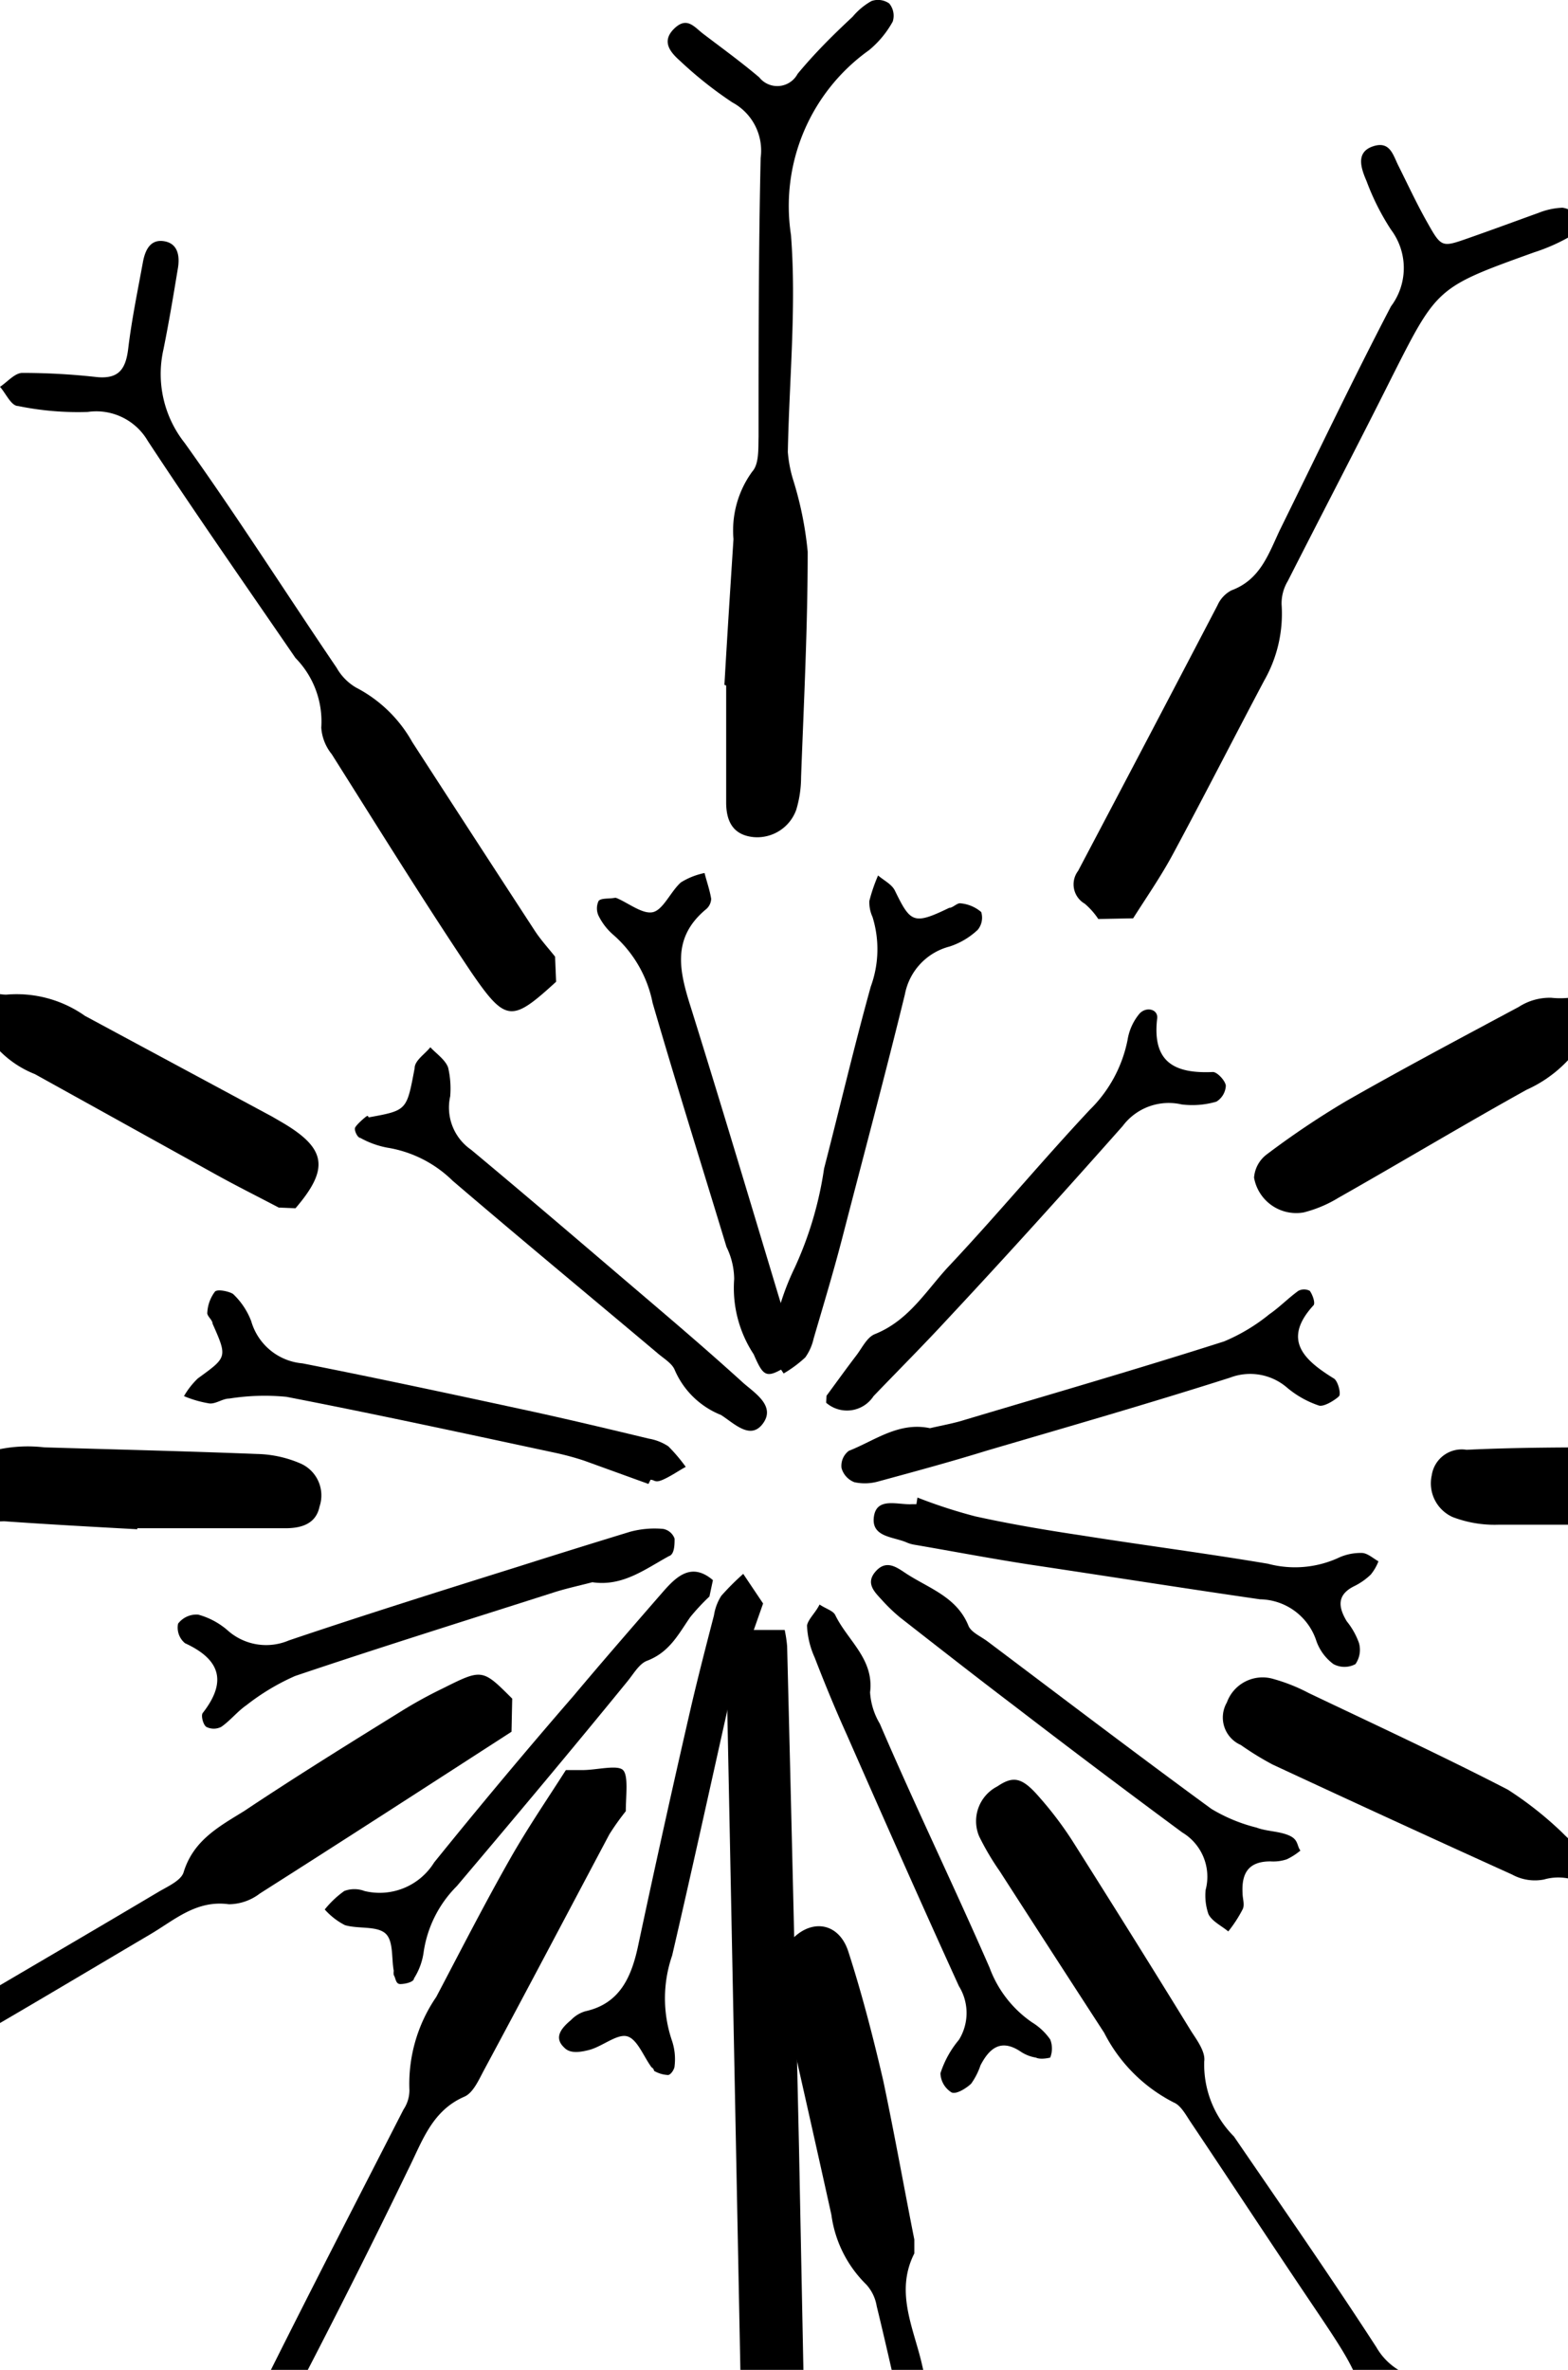 <svg xmlns="http://www.w3.org/2000/svg" viewBox="0 0 45 68" id="el_hy9wpNJaySR"><style>@-webkit-keyframes el_QEzcP4GQgC2_VT27BKflu_Animation{0%{-webkit-transform: translate(22.699px, 34.384px) translate(-22.699px, -34.384px) translate(0px, 20px);transform: translate(22.699px, 34.384px) translate(-22.699px, -34.384px) translate(0px, 20px);}100%{-webkit-transform: translate(22.699px, 34.384px) translate(-22.699px, -34.384px) translate(0px, 20px);transform: translate(22.699px, 34.384px) translate(-22.699px, -34.384px) translate(0px, 20px);}}@keyframes el_QEzcP4GQgC2_VT27BKflu_Animation{0%{-webkit-transform: translate(22.699px, 34.384px) translate(-22.699px, -34.384px) translate(0px, 20px);transform: translate(22.699px, 34.384px) translate(-22.699px, -34.384px) translate(0px, 20px);}100%{-webkit-transform: translate(22.699px, 34.384px) translate(-22.699px, -34.384px) translate(0px, 20px);transform: translate(22.699px, 34.384px) translate(-22.699px, -34.384px) translate(0px, 20px);}}@-webkit-keyframes el_74F50HOwWr1_mil08FxrW_Animation{33.33%{-webkit-transform: translate(24.908px, 32.365px) translate(-24.908px, -32.365px) translate(0px, 0px);transform: translate(24.908px, 32.365px) translate(-24.908px, -32.365px) translate(0px, 0px);}66.67%{-webkit-transform: translate(24.908px, 32.365px) translate(-24.908px, -32.365px) translate(2px, 15px);transform: translate(24.908px, 32.365px) translate(-24.908px, -32.365px) translate(2px, 15px);}0%{-webkit-transform: translate(24.908px, 32.365px) translate(-24.908px, -32.365px) translate(0px, 0px);transform: translate(24.908px, 32.365px) translate(-24.908px, -32.365px) translate(0px, 0px);}100%{-webkit-transform: translate(24.908px, 32.365px) translate(-24.908px, -32.365px) translate(2px, 15px);transform: translate(24.908px, 32.365px) translate(-24.908px, -32.365px) translate(2px, 15px);}}@keyframes el_74F50HOwWr1_mil08FxrW_Animation{33.33%{-webkit-transform: translate(24.908px, 32.365px) translate(-24.908px, -32.365px) translate(0px, 0px);transform: translate(24.908px, 32.365px) translate(-24.908px, -32.365px) translate(0px, 0px);}66.67%{-webkit-transform: translate(24.908px, 32.365px) translate(-24.908px, -32.365px) translate(2px, 15px);transform: translate(24.908px, 32.365px) translate(-24.908px, -32.365px) translate(2px, 15px);}0%{-webkit-transform: translate(24.908px, 32.365px) translate(-24.908px, -32.365px) translate(0px, 0px);transform: translate(24.908px, 32.365px) translate(-24.908px, -32.365px) translate(0px, 0px);}100%{-webkit-transform: translate(24.908px, 32.365px) translate(-24.908px, -32.365px) translate(2px, 15px);transform: translate(24.908px, 32.365px) translate(-24.908px, -32.365px) translate(2px, 15px);}}@-webkit-keyframes el_hs5ysiaZqYM_YcKvpxfj3_Animation{33.33%{-webkit-transform: translate(33.233px, 22.491px) translate(-33.233px, -22.491px) translate(0px, 0px);transform: translate(33.233px, 22.491px) translate(-33.233px, -22.491px) translate(0px, 0px);}66.67%{-webkit-transform: translate(33.233px, 22.491px) translate(-33.233px, -22.491px) translate(20px, 0px);transform: translate(33.233px, 22.491px) translate(-33.233px, -22.491px) translate(20px, 0px);}0%{-webkit-transform: translate(33.233px, 22.491px) translate(-33.233px, -22.491px) translate(0px, 0px);transform: translate(33.233px, 22.491px) translate(-33.233px, -22.491px) translate(0px, 0px);}100%{-webkit-transform: translate(33.233px, 22.491px) translate(-33.233px, -22.491px) translate(20px, 0px);transform: translate(33.233px, 22.491px) translate(-33.233px, -22.491px) translate(20px, 0px);}}@keyframes el_hs5ysiaZqYM_YcKvpxfj3_Animation{33.33%{-webkit-transform: translate(33.233px, 22.491px) translate(-33.233px, -22.491px) translate(0px, 0px);transform: translate(33.233px, 22.491px) translate(-33.233px, -22.491px) translate(0px, 0px);}66.67%{-webkit-transform: translate(33.233px, 22.491px) translate(-33.233px, -22.491px) translate(20px, 0px);transform: translate(33.233px, 22.491px) translate(-33.233px, -22.491px) translate(20px, 0px);}0%{-webkit-transform: translate(33.233px, 22.491px) translate(-33.233px, -22.491px) translate(0px, 0px);transform: translate(33.233px, 22.491px) translate(-33.233px, -22.491px) translate(0px, 0px);}100%{-webkit-transform: translate(33.233px, 22.491px) translate(-33.233px, -22.491px) translate(20px, 0px);transform: translate(33.233px, 22.491px) translate(-33.233px, -22.491px) translate(20px, 0px);}}@-webkit-keyframes el_-OLiEgwivw8_MOvilB5Ex_Animation{33.33%{-webkit-transform: translate(12.11px, 22.357px) translate(-12.11px, -22.357px) translate(0px, 0px);transform: translate(12.11px, 22.357px) translate(-12.11px, -22.357px) translate(0px, 0px);}66.67%{-webkit-transform: translate(12.11px, 22.357px) translate(-12.11px, -22.357px) translate(-15px, 0px);transform: translate(12.11px, 22.357px) translate(-12.11px, -22.357px) translate(-15px, 0px);}0%{-webkit-transform: translate(12.11px, 22.357px) translate(-12.11px, -22.357px) translate(0px, 0px);transform: translate(12.11px, 22.357px) translate(-12.11px, -22.357px) translate(0px, 0px);}100%{-webkit-transform: translate(12.11px, 22.357px) translate(-12.11px, -22.357px) translate(-15px, 0px);transform: translate(12.11px, 22.357px) translate(-12.11px, -22.357px) translate(-15px, 0px);}}@keyframes el_-OLiEgwivw8_MOvilB5Ex_Animation{33.33%{-webkit-transform: translate(12.11px, 22.357px) translate(-12.11px, -22.357px) translate(0px, 0px);transform: translate(12.11px, 22.357px) translate(-12.11px, -22.357px) translate(0px, 0px);}66.67%{-webkit-transform: translate(12.11px, 22.357px) translate(-12.11px, -22.357px) translate(-15px, 0px);transform: translate(12.11px, 22.357px) translate(-12.11px, -22.357px) translate(-15px, 0px);}0%{-webkit-transform: translate(12.11px, 22.357px) translate(-12.11px, -22.357px) translate(0px, 0px);transform: translate(12.11px, 22.357px) translate(-12.11px, -22.357px) translate(0px, 0px);}100%{-webkit-transform: translate(12.11px, 22.357px) translate(-12.11px, -22.357px) translate(-15px, 0px);transform: translate(12.11px, 22.357px) translate(-12.11px, -22.357px) translate(-15px, 0px);}}@-webkit-keyframes el_Bude6HfvKdV_NKNgAu8Hd_Animation{33.33%{-webkit-transform: translate(22.404px, 12.011px) translate(-22.404px, -12.011px) translate(0px, 0px);transform: translate(22.404px, 12.011px) translate(-22.404px, -12.011px) translate(0px, 0px);}66.67%{-webkit-transform: translate(22.404px, 12.011px) translate(-22.404px, -12.011px) translate(0px, -20px);transform: translate(22.404px, 12.011px) translate(-22.404px, -12.011px) translate(0px, -20px);}0%{-webkit-transform: translate(22.404px, 12.011px) translate(-22.404px, -12.011px) translate(0px, 0px);transform: translate(22.404px, 12.011px) translate(-22.404px, -12.011px) translate(0px, 0px);}100%{-webkit-transform: translate(22.404px, 12.011px) translate(-22.404px, -12.011px) translate(0px, -20px);transform: translate(22.404px, 12.011px) translate(-22.404px, -12.011px) translate(0px, -20px);}}@keyframes el_Bude6HfvKdV_NKNgAu8Hd_Animation{33.33%{-webkit-transform: translate(22.404px, 12.011px) translate(-22.404px, -12.011px) translate(0px, 0px);transform: translate(22.404px, 12.011px) translate(-22.404px, -12.011px) translate(0px, 0px);}66.67%{-webkit-transform: translate(22.404px, 12.011px) translate(-22.404px, -12.011px) translate(0px, -20px);transform: translate(22.404px, 12.011px) translate(-22.404px, -12.011px) translate(0px, -20px);}0%{-webkit-transform: translate(22.404px, 12.011px) translate(-22.404px, -12.011px) translate(0px, 0px);transform: translate(22.404px, 12.011px) translate(-22.404px, -12.011px) translate(0px, 0px);}100%{-webkit-transform: translate(22.404px, 12.011px) translate(-22.404px, -12.011px) translate(0px, -20px);transform: translate(22.404px, 12.011px) translate(-22.404px, -12.011px) translate(0px, -20px);}}@-webkit-keyframes el_txtrasCHHFb_xQ5g1QHUT_Animation{33.33%{-webkit-transform: translate(28.966px, 32.069px) translate(-28.966px, -32.069px) translate(0px, 0px);transform: translate(28.966px, 32.069px) translate(-28.966px, -32.069px) translate(0px, 0px);}66.67%{-webkit-transform: translate(28.966px, 32.069px) translate(-28.966px, -32.069px) translate(7px, 10px);transform: translate(28.966px, 32.069px) translate(-28.966px, -32.069px) translate(7px, 10px);}0%{-webkit-transform: translate(28.966px, 32.069px) translate(-28.966px, -32.069px) translate(0px, 0px);transform: translate(28.966px, 32.069px) translate(-28.966px, -32.069px) translate(0px, 0px);}100%{-webkit-transform: translate(28.966px, 32.069px) translate(-28.966px, -32.069px) translate(7px, 10px);transform: translate(28.966px, 32.069px) translate(-28.966px, -32.069px) translate(7px, 10px);}}@keyframes el_txtrasCHHFb_xQ5g1QHUT_Animation{33.33%{-webkit-transform: translate(28.966px, 32.069px) translate(-28.966px, -32.069px) translate(0px, 0px);transform: translate(28.966px, 32.069px) translate(-28.966px, -32.069px) translate(0px, 0px);}66.67%{-webkit-transform: translate(28.966px, 32.069px) translate(-28.966px, -32.069px) translate(7px, 10px);transform: translate(28.966px, 32.069px) translate(-28.966px, -32.069px) translate(7px, 10px);}0%{-webkit-transform: translate(28.966px, 32.069px) translate(-28.966px, -32.069px) translate(0px, 0px);transform: translate(28.966px, 32.069px) translate(-28.966px, -32.069px) translate(0px, 0px);}100%{-webkit-transform: translate(28.966px, 32.069px) translate(-28.966px, -32.069px) translate(7px, 10px);transform: translate(28.966px, 32.069px) translate(-28.966px, -32.069px) translate(7px, 10px);}}@-webkit-keyframes el_w3tVFVXIrYj_eOahpIXj7_Animation{33.33%{-webkit-transform: translate(16.583px, 31.869px) translate(-16.583px, -31.869px) translate(0px, 0px);transform: translate(16.583px, 31.869px) translate(-16.583px, -31.869px) translate(0px, 0px);}66.67%{-webkit-transform: translate(16.583px, 31.869px) translate(-16.583px, -31.869px) translate(-6px, 10px);transform: translate(16.583px, 31.869px) translate(-16.583px, -31.869px) translate(-6px, 10px);}0%{-webkit-transform: translate(16.583px, 31.869px) translate(-16.583px, -31.869px) translate(0px, 0px);transform: translate(16.583px, 31.869px) translate(-16.583px, -31.869px) translate(0px, 0px);}100%{-webkit-transform: translate(16.583px, 31.869px) translate(-16.583px, -31.869px) translate(-6px, 10px);transform: translate(16.583px, 31.869px) translate(-16.583px, -31.869px) translate(-6px, 10px);}}@keyframes el_w3tVFVXIrYj_eOahpIXj7_Animation{33.33%{-webkit-transform: translate(16.583px, 31.869px) translate(-16.583px, -31.869px) translate(0px, 0px);transform: translate(16.583px, 31.869px) translate(-16.583px, -31.869px) translate(0px, 0px);}66.67%{-webkit-transform: translate(16.583px, 31.869px) translate(-16.583px, -31.869px) translate(-6px, 10px);transform: translate(16.583px, 31.869px) translate(-16.583px, -31.869px) translate(-6px, 10px);}0%{-webkit-transform: translate(16.583px, 31.869px) translate(-16.583px, -31.869px) translate(0px, 0px);transform: translate(16.583px, 31.869px) translate(-16.583px, -31.869px) translate(0px, 0px);}100%{-webkit-transform: translate(16.583px, 31.869px) translate(-16.583px, -31.869px) translate(-6px, 10px);transform: translate(16.583px, 31.869px) translate(-16.583px, -31.869px) translate(-6px, 10px);}}@-webkit-keyframes el_XsDsF0IW4zi_4RIVLgDOu_Animation{33.33%{-webkit-transform: translate(31.744px, 28.085px) translate(-31.744px, -28.085px) translate(0px, 0px);transform: translate(31.744px, 28.085px) translate(-31.744px, -28.085px) translate(0px, 0px);}66.67%{-webkit-transform: translate(31.744px, 28.085px) translate(-31.744px, -28.085px) translate(15px, 7px);transform: translate(31.744px, 28.085px) translate(-31.744px, -28.085px) translate(15px, 7px);}0%{-webkit-transform: translate(31.744px, 28.085px) translate(-31.744px, -28.085px) translate(0px, 0px);transform: translate(31.744px, 28.085px) translate(-31.744px, -28.085px) translate(0px, 0px);}100%{-webkit-transform: translate(31.744px, 28.085px) translate(-31.744px, -28.085px) translate(15px, 7px);transform: translate(31.744px, 28.085px) translate(-31.744px, -28.085px) translate(15px, 7px);}}@keyframes el_XsDsF0IW4zi_4RIVLgDOu_Animation{33.33%{-webkit-transform: translate(31.744px, 28.085px) translate(-31.744px, -28.085px) translate(0px, 0px);transform: translate(31.744px, 28.085px) translate(-31.744px, -28.085px) translate(0px, 0px);}66.67%{-webkit-transform: translate(31.744px, 28.085px) translate(-31.744px, -28.085px) translate(15px, 7px);transform: translate(31.744px, 28.085px) translate(-31.744px, -28.085px) translate(15px, 7px);}0%{-webkit-transform: translate(31.744px, 28.085px) translate(-31.744px, -28.085px) translate(0px, 0px);transform: translate(31.744px, 28.085px) translate(-31.744px, -28.085px) translate(0px, 0px);}100%{-webkit-transform: translate(31.744px, 28.085px) translate(-31.744px, -28.085px) translate(15px, 7px);transform: translate(31.744px, 28.085px) translate(-31.744px, -28.085px) translate(15px, 7px);}}@-webkit-keyframes el_wcVnJc-PUnL_EZ10P3MYz_Animation{33.33%{-webkit-transform: translate(13.932px, 29.071px) translate(-13.932px, -29.071px) translate(0px, 0px);transform: translate(13.932px, 29.071px) translate(-13.932px, -29.071px) translate(0px, 0px);}66.67%{-webkit-transform: translate(13.932px, 29.071px) translate(-13.932px, -29.071px) translate(-10px, 7px);transform: translate(13.932px, 29.071px) translate(-13.932px, -29.071px) translate(-10px, 7px);}0%{-webkit-transform: translate(13.932px, 29.071px) translate(-13.932px, -29.071px) translate(0px, 0px);transform: translate(13.932px, 29.071px) translate(-13.932px, -29.071px) translate(0px, 0px);}100%{-webkit-transform: translate(13.932px, 29.071px) translate(-13.932px, -29.071px) translate(-10px, 7px);transform: translate(13.932px, 29.071px) translate(-13.932px, -29.071px) translate(-10px, 7px);}}@keyframes el_wcVnJc-PUnL_EZ10P3MYz_Animation{33.33%{-webkit-transform: translate(13.932px, 29.071px) translate(-13.932px, -29.071px) translate(0px, 0px);transform: translate(13.932px, 29.071px) translate(-13.932px, -29.071px) translate(0px, 0px);}66.67%{-webkit-transform: translate(13.932px, 29.071px) translate(-13.932px, -29.071px) translate(-10px, 7px);transform: translate(13.932px, 29.071px) translate(-13.932px, -29.071px) translate(-10px, 7px);}0%{-webkit-transform: translate(13.932px, 29.071px) translate(-13.932px, -29.071px) translate(0px, 0px);transform: translate(13.932px, 29.071px) translate(-13.932px, -29.071px) translate(0px, 0px);}100%{-webkit-transform: translate(13.932px, 29.071px) translate(-13.932px, -29.071px) translate(-10px, 7px);transform: translate(13.932px, 29.071px) translate(-13.932px, -29.071px) translate(-10px, 7px);}}@-webkit-keyframes el_8QgACLvGzBx_v90GaA0CJ_Animation{33.33%{-webkit-transform: translate(32.308px, 16.409px) translate(-32.308px, -16.409px) translate(0px, 0px);transform: translate(32.308px, 16.409px) translate(-32.308px, -16.409px) translate(0px, 0px);}66.67%{-webkit-transform: translate(32.308px, 16.409px) translate(-32.308px, -16.409px) translate(15px, -9px);transform: translate(32.308px, 16.409px) translate(-32.308px, -16.409px) translate(15px, -9px);}0%{-webkit-transform: translate(32.308px, 16.409px) translate(-32.308px, -16.409px) translate(0px, 0px);transform: translate(32.308px, 16.409px) translate(-32.308px, -16.409px) translate(0px, 0px);}100%{-webkit-transform: translate(32.308px, 16.409px) translate(-32.308px, -16.409px) translate(15px, -9px);transform: translate(32.308px, 16.409px) translate(-32.308px, -16.409px) translate(15px, -9px);}}@keyframes el_8QgACLvGzBx_v90GaA0CJ_Animation{33.33%{-webkit-transform: translate(32.308px, 16.409px) translate(-32.308px, -16.409px) translate(0px, 0px);transform: translate(32.308px, 16.409px) translate(-32.308px, -16.409px) translate(0px, 0px);}66.67%{-webkit-transform: translate(32.308px, 16.409px) translate(-32.308px, -16.409px) translate(15px, -9px);transform: translate(32.308px, 16.409px) translate(-32.308px, -16.409px) translate(15px, -9px);}0%{-webkit-transform: translate(32.308px, 16.409px) translate(-32.308px, -16.409px) translate(0px, 0px);transform: translate(32.308px, 16.409px) translate(-32.308px, -16.409px) translate(0px, 0px);}100%{-webkit-transform: translate(32.308px, 16.409px) translate(-32.308px, -16.409px) translate(15px, -9px);transform: translate(32.308px, 16.409px) translate(-32.308px, -16.409px) translate(15px, -9px);}}@-webkit-keyframes el_0w2mjVOjKS5_VnTg0C0Lg_Animation{33.33%{-webkit-transform: translate(13.139px, 16.23px) translate(-13.139px, -16.23px) translate(0px, 0px);transform: translate(13.139px, 16.23px) translate(-13.139px, -16.23px) translate(0px, 0px);}66.67%{-webkit-transform: translate(13.139px, 16.23px) translate(-13.139px, -16.23px) translate(-15px, -9px);transform: translate(13.139px, 16.23px) translate(-13.139px, -16.23px) translate(-15px, -9px);}0%{-webkit-transform: translate(13.139px, 16.23px) translate(-13.139px, -16.23px) translate(0px, 0px);transform: translate(13.139px, 16.23px) translate(-13.139px, -16.23px) translate(0px, 0px);}100%{-webkit-transform: translate(13.139px, 16.23px) translate(-13.139px, -16.23px) translate(-15px, -9px);transform: translate(13.139px, 16.23px) translate(-13.139px, -16.23px) translate(-15px, -9px);}}@keyframes el_0w2mjVOjKS5_VnTg0C0Lg_Animation{33.33%{-webkit-transform: translate(13.139px, 16.23px) translate(-13.139px, -16.23px) translate(0px, 0px);transform: translate(13.139px, 16.23px) translate(-13.139px, -16.23px) translate(0px, 0px);}66.67%{-webkit-transform: translate(13.139px, 16.23px) translate(-13.139px, -16.23px) translate(-15px, -9px);transform: translate(13.139px, 16.23px) translate(-13.139px, -16.23px) translate(-15px, -9px);}0%{-webkit-transform: translate(13.139px, 16.23px) translate(-13.139px, -16.23px) translate(0px, 0px);transform: translate(13.139px, 16.23px) translate(-13.139px, -16.23px) translate(0px, 0px);}100%{-webkit-transform: translate(13.139px, 16.23px) translate(-13.139px, -16.23px) translate(-15px, -9px);transform: translate(13.139px, 16.23px) translate(-13.139px, -16.23px) translate(-15px, -9px);}}@-webkit-keyframes el_m51fFEpG3t-_nNvexoW5f_Animation{33.33%{-webkit-transform: translate(15.98px, 12.964px) translate(-15.98px, -12.964px) translate(0px, 0px);transform: translate(15.98px, 12.964px) translate(-15.98px, -12.964px) translate(0px, 0px);}66.67%{-webkit-transform: translate(15.98px, 12.964px) translate(-15.98px, -12.964px) translate(-8px, -15px);transform: translate(15.98px, 12.964px) translate(-15.98px, -12.964px) translate(-8px, -15px);}0%{-webkit-transform: translate(15.98px, 12.964px) translate(-15.98px, -12.964px) translate(0px, 0px);transform: translate(15.98px, 12.964px) translate(-15.98px, -12.964px) translate(0px, 0px);}100%{-webkit-transform: translate(15.98px, 12.964px) translate(-15.98px, -12.964px) translate(-8px, -15px);transform: translate(15.98px, 12.964px) translate(-15.98px, -12.964px) translate(-8px, -15px);}}@keyframes el_m51fFEpG3t-_nNvexoW5f_Animation{33.33%{-webkit-transform: translate(15.98px, 12.964px) translate(-15.98px, -12.964px) translate(0px, 0px);transform: translate(15.98px, 12.964px) translate(-15.98px, -12.964px) translate(0px, 0px);}66.67%{-webkit-transform: translate(15.98px, 12.964px) translate(-15.98px, -12.964px) translate(-8px, -15px);transform: translate(15.98px, 12.964px) translate(-15.98px, -12.964px) translate(-8px, -15px);}0%{-webkit-transform: translate(15.98px, 12.964px) translate(-15.98px, -12.964px) translate(0px, 0px);transform: translate(15.98px, 12.964px) translate(-15.98px, -12.964px) translate(0px, 0px);}100%{-webkit-transform: translate(15.98px, 12.964px) translate(-15.98px, -12.964px) translate(-8px, -15px);transform: translate(15.98px, 12.964px) translate(-15.98px, -12.964px) translate(-8px, -15px);}}@-webkit-keyframes el_A1QXharjFOF_AjoYXuWI1_Animation{33.33%{-webkit-transform: translate(28.054px, 13.266px) translate(-28.054px, -13.266px) translate(0px, 0px);transform: translate(28.054px, 13.266px) translate(-28.054px, -13.266px) translate(0px, 0px);}66.67%{-webkit-transform: translate(28.054px, 13.266px) translate(-28.054px, -13.266px) translate(10px, -18px);transform: translate(28.054px, 13.266px) translate(-28.054px, -13.266px) translate(10px, -18px);}0%{-webkit-transform: translate(28.054px, 13.266px) translate(-28.054px, -13.266px) translate(0px, 0px);transform: translate(28.054px, 13.266px) translate(-28.054px, -13.266px) translate(0px, 0px);}100%{-webkit-transform: translate(28.054px, 13.266px) translate(-28.054px, -13.266px) translate(10px, -18px);transform: translate(28.054px, 13.266px) translate(-28.054px, -13.266px) translate(10px, -18px);}}@keyframes el_A1QXharjFOF_AjoYXuWI1_Animation{33.33%{-webkit-transform: translate(28.054px, 13.266px) translate(-28.054px, -13.266px) translate(0px, 0px);transform: translate(28.054px, 13.266px) translate(-28.054px, -13.266px) translate(0px, 0px);}66.67%{-webkit-transform: translate(28.054px, 13.266px) translate(-28.054px, -13.266px) translate(10px, -18px);transform: translate(28.054px, 13.266px) translate(-28.054px, -13.266px) translate(10px, -18px);}0%{-webkit-transform: translate(28.054px, 13.266px) translate(-28.054px, -13.266px) translate(0px, 0px);transform: translate(28.054px, 13.266px) translate(-28.054px, -13.266px) translate(0px, 0px);}100%{-webkit-transform: translate(28.054px, 13.266px) translate(-28.054px, -13.266px) translate(10px, -18px);transform: translate(28.054px, 13.266px) translate(-28.054px, -13.266px) translate(10px, -18px);}}#el_hy9wpNJaySR *{-webkit-animation-duration: 3s;animation-duration: 3s;-webkit-animation-timing-function: cubic-bezier(0, 0, 1, 1);animation-timing-function: cubic-bezier(0, 0, 1, 1);}#el__5gfv2oGy5B{-webkit-transform: translate(-0.48px, -0.47px);transform: translate(-0.48px, -0.47px);}#el_9ialUlAoljb{-webkit-transform: translate(-0.48px, -0.47px);transform: translate(-0.48px, -0.47px);}#el_BK_97nQ0GIO{-webkit-transform: translate(-0.48px, -0.47px);transform: translate(-0.48px, -0.47px);}#el_qe0KVB2VzZD{-webkit-transform: translate(-0.48px, -0.47px);transform: translate(-0.48px, -0.47px);}#el_wYyNwhT0UeW{-webkit-transform: translate(-0.48px, -0.47px);transform: translate(-0.48px, -0.47px);}#el_HdhOav4eNkk{-webkit-transform: translate(-0.48px, -0.47px);transform: translate(-0.48px, -0.47px);}#el_4lwZoFmXDTR{-webkit-transform: translate(-0.48px, -0.47px);transform: translate(-0.48px, -0.47px);}#el_2PvIqnm2SaY{-webkit-transform: translate(-0.48px, -0.47px);transform: translate(-0.48px, -0.47px);}#el_UMnYCL1J8t6{-webkit-transform: translate(-0.48px, -0.47px);transform: translate(-0.48px, -0.47px);}#el_Ch4kF7SPZB7{-webkit-transform: translate(-0.48px, -0.47px);transform: translate(-0.48px, -0.47px);}#el_zajSztQ004g{-webkit-transform: translate(-0.48px, -0.47px);transform: translate(-0.48px, -0.47px);}#el_r38UQ_z3NXq{-webkit-transform: translate(-0.48px, -0.47px);transform: translate(-0.48px, -0.47px);}#el_tfYC81JZxhu{-webkit-transform: translate(-0.48px, -0.47px);transform: translate(-0.48px, -0.47px);}#el_3HLO_C8Rhc_{-webkit-transform: translate(-0.48px, -0.47px);transform: translate(-0.48px, -0.47px);}#el_0cMZnvoKqWY{-webkit-transform: translate(-0.48px, -0.47px);transform: translate(-0.48px, -0.47px);}#el_0EAEleGGsXe{-webkit-transform: translate(-0.48px, -0.47px);transform: translate(-0.48px, -0.47px);}#el_6OqxV63BYBG{-webkit-transform: translate(-0.48px, -0.47px);transform: translate(-0.48px, -0.47px);}#el_9oB-0VuaQcM{-webkit-transform: translate(-0.48px, -0.47px);transform: translate(-0.48px, -0.47px);}#el_ERBb1gk8P_T{-webkit-transform: translate(-0.48px, -0.47px);transform: translate(-0.48px, -0.47px);}#el_GX2Zuir0H9g{-webkit-transform: translate(-0.48px, -0.47px);transform: translate(-0.48px, -0.47px);}#el_SmtAcxhyw-r{-webkit-transform: translate(-0.48px, -0.47px);transform: translate(-0.48px, -0.47px);}#el_cwWhHZbC6NA{-webkit-transform: translate(-0.48px, -0.47px);transform: translate(-0.48px, -0.47px);}#el_s_l3XjgeY8u{-webkit-transform: translate(-0.48px, -0.47px);transform: translate(-0.48px, -0.47px);}#el_m4D6KuAqCPR{-webkit-transform: translate(-0.48px, -0.47px);transform: translate(-0.48px, -0.47px);}#el_xqdcHxR3sYd{-webkit-transform: translate(-0.48px, -0.47px);transform: translate(-0.48px, -0.47px);}#el_QEzcP4GQgC2_VT27BKflu{-webkit-transform: translate(22.699px, 34.384px) translate(-22.699px, -34.384px) translate(0px, 20px);transform: translate(22.699px, 34.384px) translate(-22.699px, -34.384px) translate(0px, 20px);-webkit-animation-name: el_QEzcP4GQgC2_VT27BKflu_Animation;animation-name: el_QEzcP4GQgC2_VT27BKflu_Animation;}#el_A1QXharjFOF_AjoYXuWI1{-webkit-animation-name: el_A1QXharjFOF_AjoYXuWI1_Animation;animation-name: el_A1QXharjFOF_AjoYXuWI1_Animation;-webkit-transform: translate(28.054px, 13.266px) translate(-28.054px, -13.266px) translate(10px, -18px);transform: translate(28.054px, 13.266px) translate(-28.054px, -13.266px) translate(10px, -18px);}#el_m51fFEpG3t-_nNvexoW5f{-webkit-animation-name: el_m51fFEpG3t-_nNvexoW5f_Animation;animation-name: el_m51fFEpG3t-_nNvexoW5f_Animation;-webkit-transform: translate(15.98px, 12.964px) translate(-15.98px, -12.964px) translate(-8px, -15px);transform: translate(15.98px, 12.964px) translate(-15.98px, -12.964px) translate(-8px, -15px);}#el_0w2mjVOjKS5_VnTg0C0Lg{-webkit-animation-name: el_0w2mjVOjKS5_VnTg0C0Lg_Animation;animation-name: el_0w2mjVOjKS5_VnTg0C0Lg_Animation;-webkit-transform: translate(13.139px, 16.23px) translate(-13.139px, -16.23px) translate(-15px, -9px);transform: translate(13.139px, 16.23px) translate(-13.139px, -16.23px) translate(-15px, -9px);}#el_8QgACLvGzBx_v90GaA0CJ{-webkit-animation-name: el_8QgACLvGzBx_v90GaA0CJ_Animation;animation-name: el_8QgACLvGzBx_v90GaA0CJ_Animation;-webkit-animation-timing-function: cubic-bezier(0, 0, 0.58, 1);animation-timing-function: cubic-bezier(0, 0, 0.58, 1);-webkit-transform: translate(32.308px, 16.409px) translate(-32.308px, -16.409px) translate(15px, -9px);transform: translate(32.308px, 16.409px) translate(-32.308px, -16.409px) translate(15px, -9px);}#el_wcVnJc-PUnL_EZ10P3MYz{-webkit-animation-name: el_wcVnJc-PUnL_EZ10P3MYz_Animation;animation-name: el_wcVnJc-PUnL_EZ10P3MYz_Animation;-webkit-transform: translate(13.932px, 29.071px) translate(-13.932px, -29.071px) translate(-10px, 7px);transform: translate(13.932px, 29.071px) translate(-13.932px, -29.071px) translate(-10px, 7px);}#el_XsDsF0IW4zi_4RIVLgDOu{-webkit-animation-name: el_XsDsF0IW4zi_4RIVLgDOu_Animation;animation-name: el_XsDsF0IW4zi_4RIVLgDOu_Animation;-webkit-transform: translate(31.744px, 28.085px) translate(-31.744px, -28.085px) translate(15px, 7px);transform: translate(31.744px, 28.085px) translate(-31.744px, -28.085px) translate(15px, 7px);}#el_w3tVFVXIrYj_eOahpIXj7{-webkit-animation-name: el_w3tVFVXIrYj_eOahpIXj7_Animation;animation-name: el_w3tVFVXIrYj_eOahpIXj7_Animation;-webkit-transform: translate(16.583px, 31.869px) translate(-16.583px, -31.869px) translate(-6px, 10px);transform: translate(16.583px, 31.869px) translate(-16.583px, -31.869px) translate(-6px, 10px);}#el_txtrasCHHFb_xQ5g1QHUT{-webkit-animation-name: el_txtrasCHHFb_xQ5g1QHUT_Animation;animation-name: el_txtrasCHHFb_xQ5g1QHUT_Animation;-webkit-transform: translate(28.966px, 32.069px) translate(-28.966px, -32.069px) translate(7px, 10px);transform: translate(28.966px, 32.069px) translate(-28.966px, -32.069px) translate(7px, 10px);}#el_Bude6HfvKdV_NKNgAu8Hd{-webkit-animation-name: el_Bude6HfvKdV_NKNgAu8Hd_Animation;animation-name: el_Bude6HfvKdV_NKNgAu8Hd_Animation;-webkit-transform: translate(22.404px, 12.011px) translate(-22.404px, -12.011px) translate(0px, -20px);transform: translate(22.404px, 12.011px) translate(-22.404px, -12.011px) translate(0px, -20px);}#el_-OLiEgwivw8_MOvilB5Ex{-webkit-animation-name: el_-OLiEgwivw8_MOvilB5Ex_Animation;animation-name: el_-OLiEgwivw8_MOvilB5Ex_Animation;-webkit-transform: translate(12.11px, 22.357px) translate(-12.11px, -22.357px) translate(-15px, 0px);transform: translate(12.11px, 22.357px) translate(-12.11px, -22.357px) translate(-15px, 0px);}#el_hs5ysiaZqYM_YcKvpxfj3{-webkit-animation-name: el_hs5ysiaZqYM_YcKvpxfj3_Animation;animation-name: el_hs5ysiaZqYM_YcKvpxfj3_Animation;-webkit-transform: translate(33.233px, 22.491px) translate(-33.233px, -22.491px) translate(20px, 0px);transform: translate(33.233px, 22.491px) translate(-33.233px, -22.491px) translate(20px, 0px);}#el_74F50HOwWr1_mil08FxrW{-webkit-animation-name: el_74F50HOwWr1_mil08FxrW_Animation;animation-name: el_74F50HOwWr1_mil08FxrW_Animation;-webkit-transform: translate(24.908px, 32.365px) translate(-24.908px, -32.365px) translate(2px, 15px);transform: translate(24.908px, 32.365px) translate(-24.908px, -32.365px) translate(2px, 15px);}</style><title>AnimacionAsset 1</title><g id="el_QEzcP4GQgC2_VT27BKflu" data-animator-group="true" data-animator-type="0"><g id="el_QEzcP4GQgC2" data-name="Layer 2"><g id="el_A1QXharjFOF_AjoYXuWI1" data-animator-group="true" data-animator-type="0"><g id="el_A1QXharjFOF" data-name="Layer 1 Image"><path d="M22,24.84a2.08,2.08,0,0,0-.39-.44.64.64,0,0,1-.19-.94c1.34-2.54,2.68-5.09,4-7.62a.89.89,0,0,1,.4-.43c.81-.3,1.05-1,1.38-1.71,1.06-2.15,2.09-4.31,3.2-6.44a1.83,1.83,0,0,0,0-2.2,7,7,0,0,1-.7-1.39c-.16-.37-.32-.83.18-1s.58.26.74.57c.27.54.52,1.08.82,1.61.41.73.42.72,1.19.45s1.36-.49,2-.72a2.08,2.08,0,0,1,.69-.15.61.61,0,0,1,.45.3.53.53,0,0,1-.17.49,5.34,5.34,0,0,1-1.09.49c-2.78,1-2.78,1-4.07,3.55-1,2-2,3.91-3,5.88a1.25,1.25,0,0,0-.18.67A3.87,3.87,0,0,1,26.76,18c-.88,1.66-1.73,3.33-2.63,5-.34.63-.75,1.22-1.13,1.82Z" id="el__5gfv2oGy5B"/></g></g><g id="el_m51fFEpG3t-_nNvexoW5f" data-animator-group="true" data-animator-type="0"><g id="el_m51fFEpG3t-" data-name="Layer 1 copy 3 Image"><path d="M24.44,23.64C23.17,24.8,23,24.82,22,23.36c-1.38-2.06-2.68-4.16-4-6.25a1.36,1.36,0,0,1-.3-.76,2.6,2.6,0,0,0-.74-2c-1.42-2.07-2.86-4.13-4.24-6.23A1.71,1.71,0,0,0,11,7.29a8.49,8.49,0,0,1-2-.17c-.2,0-.35-.36-.52-.55.21-.14.42-.39.63-.4a19.23,19.23,0,0,1,2.15.12c.63.06.83-.23.9-.82.1-.83.27-1.65.42-2.47.06-.33.2-.67.6-.61s.46.41.41.75c-.13.79-.26,1.57-.42,2.36a3.19,3.19,0,0,0,.61,2.68c1.51,2.11,2.9,4.3,4.36,6.45a1.53,1.53,0,0,0,.56.57,3.9,3.9,0,0,1,1.61,1.56q1.76,2.72,3.52,5.42c.17.26.39.5.58.74Z" id="el_9ialUlAoljb"/></g></g><g id="el_0w2mjVOjKS5_VnTg0C0Lg" data-animator-group="true" data-animator-type="0"><g id="el_0w2mjVOjKS5" data-name="Layer 1 copy 6 Image"><path d="M23.48,24.12c-.59-.31-1.19-.61-1.77-.93l-5.23-2.9A2.94,2.94,0,0,1,15,19a1.47,1.47,0,0,0-.72-.58c-2.44-1.26-4.91-2.49-7.35-3.76a1.49,1.49,0,0,0-1.67,0,10,10,0,0,1-1.39.69,1.54,1.54,0,0,1-.68.21.73.73,0,0,1-.56-.29c-.06-.14.1-.44.25-.57a2.24,2.24,0,0,1,.64-.31c.5-.25,1-.51,1.5-.75a.57.57,0,0,0,.33-.86,18,18,0,0,1-.74-2.14,7.87,7.87,0,0,1-.1-1.38H5a13.4,13.4,0,0,1,.9,2.06,4.41,4.41,0,0,0,2.62,3.14c2.22,1,4.32,2.22,6.48,3.34a1.17,1.17,0,0,0,.66.21,3.4,3.4,0,0,1,2.26.61l5.37,2.89.31.18c1.25.74,1.33,1.32.36,2.45Z" id="el_BK_97nQ0GIO"/></g></g><g id="el_8QgACLvGzBx_v90GaA0CJ" data-animator-group="true" data-animator-type="0"><g id="el_8QgACLvGzBx" data-name="Layer 1 copy 7 Image"><path d="M40.54,10c-.09.91-.13,1.55-.22,2.18s.11.88.73,1,1.48.33,2.22.5a1.69,1.69,0,0,1,.56.19c.14.11.31.37.27.46a.71.71,0,0,1-.49.4,3.35,3.35,0,0,1-1.17-.2,5.13,5.13,0,0,0-5.15.71c-1.81,1.29-3.83,2.3-5.75,3.44a1.25,1.25,0,0,0-.52.47,3.71,3.71,0,0,1-1.73,1.59c-1.8,1-3.6,2.08-5.4,3.1a3.6,3.6,0,0,1-1,.42,1.23,1.23,0,0,1-1.42-1,.92.92,0,0,1,.37-.67,24.51,24.51,0,0,1,2.28-1.53c1.63-.93,3.29-1.81,4.95-2.7A1.64,1.64,0,0,1,30,18.1a2.48,2.48,0,0,0,1.88-.59C33.92,16.24,36,15,38.1,13.74a2,2,0,0,0,1.25-2.07,6.26,6.26,0,0,1,.2-1.54c.07-.37.22-.78.68-.61C40.43,9.59,40.52,10,40.54,10Z" id="el_qe0KVB2VzZD"/></g></g><g id="el_wcVnJc-PUnL_EZ10P3MYz" data-animator-group="true" data-animator-type="0"><g id="el_wcVnJc-PUnL" data-name="Layer 1 copy 8 Image"><path d="M25.16,23.16c-2.4,1.55-4.81,3.11-7.22,4.64a1.48,1.48,0,0,1-.89.31c-.94-.13-1.57.46-2.27.87-2,1.18-4,2.38-6,3.52a2.61,2.61,0,0,0-1.38,1.7c-.18.69-.39,1.38-.61,2.07a4.28,4.28,0,0,1-.37,1c-.1.16-.43.33-.55.28s-.25-.36-.33-.57,0-.23.07-.34c.21-.73.41-1.46.63-2.19.36-1.15.37-1.16-.63-1.74-.38-.22-.79-.39-1.17-.6s-1-.31-.73-.88S4.54,31,5,31.16a7.82,7.82,0,0,1,1.37.73,1.32,1.32,0,0,0,1.65,0c2.33-1.39,4.68-2.75,7-4.13.27-.16.66-.33.73-.57.28-.91,1-1.3,1.73-1.75,1.5-1,3-1.93,4.55-2.89a12.83,12.83,0,0,1,1.15-.63c1.14-.57,1.14-.57,2,.29Z" id="el_wYyNwhT0UeW"/></g></g><g id="el_kndSK3w5Fhl" data-name="Layer 5 copy 7 Image"><path d="M24,69.24H22.28c-.05-.55-.14-1.11-.15-1.66Q22,62.2,21.89,56.81q-.27-14-.55-27.89c0-.56,0-1.12,0-1.68H23a3.81,3.81,0,0,1,.07.47q.18,7.18.34,14.36.19,9.57.38,19.15C23.85,63.89,23.9,66.57,24,69.24Z" id="el_HdhOav4eNkk"/></g><g id="el_XsDsF0IW4zi_4RIVLgDOu" data-animator-group="true" data-animator-type="0"><g id="el_XsDsF0IW4zi" data-name="Layer 1 copy 9 Image"><path d="M41.08,35.07c-.11.13-.23.42-.39.44a.67.67,0,0,1-.54-.33,7.66,7.66,0,0,1-.54-2,2.23,2.23,0,0,0-1.53-2c-2.34-1.11-4.64-2.33-6.95-3.51a1.48,1.48,0,0,0-1.34-.27,1.36,1.36,0,0,1-.91-.14Q25.46,25.71,22,24.1a8.55,8.55,0,0,1-.91-.56.86.86,0,0,1-.4-1.22,1.09,1.09,0,0,1,1.35-.67,5.09,5.09,0,0,1,1,.4c1.91.91,3.83,1.8,5.71,2.77a10.18,10.18,0,0,1,1.57,1.24,3.65,3.65,0,0,0,.73.58c2.53,1.28,5.08,2.52,7.6,3.8a1.78,1.78,0,0,0,1.6.14c.59-.24,1.19-.44,1.79-.66l.79-.29c.39-.12.82-.27,1,.28s-.22.62-.57.76c-.71.26-1.41.56-2.14.78s-.88.2-.65,1.09c.14.58.26,1.16.39,1.75C41,34.52,41,34.75,41.08,35.07Z" id="el_4lwZoFmXDTR"/></g></g><g id="el_w3tVFVXIrYj_eOahpIXj7" data-animator-group="true" data-animator-type="0"><g id="el_w3tVFVXIrYj" data-name="Layer 1 copy 4 Image"><path d="M24.44,22.44a7.24,7.24,0,0,0-.47.66c-1.2,2.26-2.39,4.52-3.6,6.77-.15.28-.31.65-.56.76-.95.41-1.22,1.31-1.63,2.12-1,2.07-2.05,4.15-3.12,6.21a1.7,1.7,0,0,0,0,2,8.62,8.62,0,0,1,.74,1.49c.19.39.33.83-.17,1s-.59-.25-.75-.56c-.25-.51-.46-1-.74-1.51-.48-.86-.49-.84-1.37-.52s-1.51.53-2.26.8c-.34.12-.67.12-.81-.25s.18-.58.47-.7q1.35-.52,2.7-1a2.33,2.33,0,0,0,1.38-1.23c1.25-2.5,2.54-5,3.81-7.48a1,1,0,0,0,.17-.55A4.41,4.41,0,0,1,19,27.77c.71-1.35,1.4-2.7,2.14-4,.49-.86,1.05-1.68,1.58-2.51h.48c.4,0,1-.16,1.16,0S24.44,22,24.44,22.44Z" id="el_2PvIqnm2SaY"/></g></g><g id="el_txtrasCHHFb_xQ5g1QHUT" data-animator-group="true" data-animator-type="0"><g id="el_txtrasCHHFb" data-name="Layer 1 copy 5 Image"><path d="M37.4,39.48a2,2,0,0,1-1.48.24c-.68,0-1.53-.24-2,.09s-.4,1.2-.56,1.84-.17,1-.33,1.51a.64.64,0,0,1-.5.38.65.65,0,0,1-.4-.49A4,4,0,0,1,32.27,42c.55-2.92.55-2.91-1.12-5.39-1.18-1.75-2.34-3.52-3.52-5.28-.13-.2-.27-.45-.46-.53a4.56,4.56,0,0,1-2-2q-1.5-2.31-3-4.64a7.55,7.55,0,0,1-.59-1,1.12,1.12,0,0,1,.52-1.43c.46-.31.71-.27,1.21.31a10.36,10.36,0,0,1,.94,1.24c1.15,1.82,2.29,3.64,3.42,5.48.17.26.41.59.37.86a2.92,2.92,0,0,0,.85,2.15c1.37,2,2.76,4,4.09,6.05a1.83,1.83,0,0,0,1.78.91c.88,0,1.86-.18,2.59.58Z" id="el_UMnYCL1J8t6"/></g></g><g id="el_Bude6HfvKdV_NKNgAu8Hd" data-animator-group="true" data-animator-type="0"><g id="el_Bude6HfvKdV" data-name="Layer 1 copy 11 Image"><path d="M21.27,20.12c.08-1.39.17-2.79.26-4.18A2.87,2.87,0,0,1,22.07,14c.2-.22.17-.67.18-1,0-2.68,0-5.36.06-8a1.57,1.57,0,0,0-.81-1.59A11.29,11.29,0,0,1,20,2.22c-.27-.24-.55-.55-.18-.92s.58-.06.84.14c.54.41,1.09.81,1.61,1.25a.66.66,0,0,0,1.1-.1c.48-.58,1-1.1,1.58-1.64A1.94,1.94,0,0,1,25.49.5.56.56,0,0,1,26,.57a.55.55,0,0,1,.1.52,2.84,2.84,0,0,1-.68.82,5.49,5.49,0,0,0-2.24,5.3c.16,2.06-.05,4.15-.09,6.23a3.67,3.67,0,0,0,.15.79,10.14,10.14,0,0,1,.42,2.07c0,2.16-.11,4.32-.19,6.47a3.24,3.24,0,0,1-.14.94,1.19,1.19,0,0,1-1.22.78c-.62-.06-.79-.49-.79-1,0-1.12,0-2.23,0-3.35Z" id="el_Ch4kF7SPZB7"/></g></g><g id="el_BsjxOKzqTLw" data-name="Layer 2 Image"><path d="M27.17,21.45c.34-.08.69-.14,1-.24,2.48-.74,5-1.47,7.44-2.25a5.28,5.28,0,0,0,1.3-.78c.29-.2.54-.46.83-.67a.35.35,0,0,1,.33,0c.08.11.16.34.11.41-.92,1-.27,1.58.59,2.11.11.08.2.43.14.5s-.42.32-.58.27a2.8,2.8,0,0,1-.92-.52A1.62,1.62,0,0,0,35.78,20c-2.32.74-4.65,1.41-7,2.1-1,.31-2.07.6-3.1.88A1.42,1.42,0,0,1,25,23a.61.61,0,0,1-.37-.41.54.54,0,0,1,.21-.49C25.58,21.81,26.27,21.26,27.17,21.45Z" id="el_zajSztQ004g"/></g><g id="el_ixwhqZ8Conf" data-name="Layer 2 copy Image"><path d="M17.48,25.87c-.38.1-.76.18-1.13.3-2.47.79-4.94,1.56-7.4,2.39a6.5,6.5,0,0,0-1.4.84c-.26.18-.46.44-.72.62a.47.47,0,0,1-.43,0c-.09-.06-.16-.33-.1-.4.71-.91.49-1.54-.51-2a.58.58,0,0,1-.2-.56.66.66,0,0,1,.58-.26,2.15,2.15,0,0,1,.83.44,1.66,1.66,0,0,0,1.77.3c2.19-.74,4.39-1.43,6.59-2.12,1.07-.34,2.13-.67,3.21-1a2.71,2.71,0,0,1,.94-.08.43.43,0,0,1,.33.28c0,.16,0,.45-.16.5C19,25.49,18.35,26,17.48,25.87Z" id="el_r38UQ_z3NXq"/></g><g id="el_Trz1yojwug7" data-name="Layer 2 copy 2 Image"><path d="M35.08,34.7a1.48,1.48,0,0,0-.67-1.65q-2.41-1.78-4.78-3.6c-1.12-.85-2.22-1.71-3.32-2.57a4.89,4.89,0,0,1-.52-.5c-.21-.23-.48-.48-.18-.82s.59-.13.86.05c.65.43,1.46.67,1.8,1.5.07.19.35.31.54.45,2.14,1.61,4.27,3.23,6.43,4.81a4.69,4.69,0,0,0,1.3.54c.29.11.63.1.92.22s.23.29.34.44a1.84,1.84,0,0,1-.39.25,1.22,1.22,0,0,1-.47.06c-.64,0-.83.35-.8.91,0,.16.07.34,0,.47a3.78,3.78,0,0,1-.41.63c-.19-.16-.47-.29-.57-.5A1.64,1.64,0,0,1,35.08,34.7Z" id="el_tfYC81JZxhu"/></g><g id="el_LksL22oKSjN" data-name="Layer 2 copy 4 Image"><path d="M24,26.51c.2.13.39.18.45.3.35.73,1.12,1.26,1,2.22a2,2,0,0,0,.28.9c1,2.33,2.12,4.64,3.15,7a3.27,3.27,0,0,0,1.22,1.57,1.74,1.74,0,0,1,.52.49.71.71,0,0,1,0,.52s-.27.07-.41,0a1.09,1.09,0,0,1-.45-.18c-.55-.36-.88-.1-1.14.4a2,2,0,0,1-.27.53c-.15.14-.43.31-.56.25a.67.67,0,0,1-.32-.55A2.84,2.84,0,0,1,28,39,1.46,1.46,0,0,0,28,37.46c-1.09-2.39-2.16-4.81-3.22-7.22-.33-.73-.63-1.46-.92-2.21a2.48,2.48,0,0,1-.22-.92C23.68,26.92,23.89,26.74,24,26.51Z" id="el_3HLO_C8Rhc_"/></g><g id="el_-nL7-JIrxCh" data-name="Layer 2 copy 5 Image"><path d="M23.24,19.56c-.76.48-.82.48-1.13-.23a3.46,3.46,0,0,1-.56-2.16,2.13,2.13,0,0,0-.22-.92c-.71-2.34-1.44-4.66-2.12-7A3.5,3.5,0,0,0,18.1,7.31a1.74,1.74,0,0,1-.44-.56.5.5,0,0,1,0-.43c.07-.08.27-.06.41-.08s.07,0,.11,0c.35.15.76.48,1.05.4s.5-.59.79-.85a2.06,2.06,0,0,1,.68-.27c.06.24.15.49.19.74a.41.41,0,0,1-.16.31c-1,.84-.74,1.81-.41,2.85,1,3.2,1.95,6.41,2.92,9.61Z" id="el_0cMZnvoKqWY"/></g><g id="el_Ih2Cvlf_c3u" data-name="Layer 2 copy 6 Image"><path d="M22.59,19.32a7.35,7.35,0,0,1,.7-2.48A10.37,10.37,0,0,0,24.13,14c.45-1.74.86-3.49,1.34-5.22a3.12,3.12,0,0,0,.05-2,1,1,0,0,1-.09-.46,4.84,4.84,0,0,1,.25-.73c.16.14.39.25.48.43.45.92.53,1,1.56.5.11,0,.23-.15.33-.13a1.06,1.06,0,0,1,.59.25.55.55,0,0,1-.1.51,2.15,2.15,0,0,1-.81.48A1.75,1.75,0,0,0,26.45,9c-.57,2.33-1.19,4.64-1.8,7-.26,1-.54,1.92-.82,2.88a1.48,1.48,0,0,1-.24.54,3.56,3.56,0,0,1-.62.46Z" id="el_0EAEleGGsXe"/></g><g id="el_NvOF46c5am1" data-name="Layer 2 copy 7 Image"><path d="M24.2,20.52c.28-.38.56-.77.85-1.15.17-.22.31-.53.54-.62,1-.4,1.5-1.3,2.17-2,1.36-1.45,2.65-3,4-4.44a3.86,3.86,0,0,0,1.08-2,1.56,1.56,0,0,1,.33-.74c.19-.23.55-.15.52.12-.15,1.27.51,1.59,1.6,1.54.12,0,.35.24.37.39a.57.57,0,0,1-.27.46,2.45,2.45,0,0,1-1,.08,1.65,1.65,0,0,0-1.69.62c-1.64,1.85-3.29,3.68-5,5.51-.7.76-1.43,1.49-2.15,2.24a.91.91,0,0,1-1.36.19Z" id="el_6OqxV63BYBG"/></g><g id="el_tSKKPCvHiLk" data-name="Layer 2 copy 8 Image"><path d="M26.81,23.44a14.59,14.59,0,0,0,1.66.54c1,.22,2,.39,3.07.55,1.77.28,3.55.51,5.33.81a3,3,0,0,0,2-.16,1.51,1.51,0,0,1,.69-.15c.16,0,.32.15.48.24a1.4,1.4,0,0,1-.22.38,1.87,1.87,0,0,1-.49.34c-.49.25-.44.6-.2,1a2.14,2.14,0,0,1,.35.62.72.72,0,0,1-.1.61.67.67,0,0,1-.63,0,1.4,1.4,0,0,1-.49-.66,1.73,1.73,0,0,0-1.62-1.2c-2.21-.32-4.42-.67-6.63-1-1.1-.17-2.2-.38-3.31-.57a.94.94,0,0,1-.22-.07c-.39-.16-1-.15-.92-.73s.7-.33,1.1-.36h.12Z" id="el_9oB-0VuaQcM"/></g><g id="el_GlVaoHOyeLp" data-name="Layer 2 copy 11 Image"><path d="M20.84,26.28a6.1,6.1,0,0,0-.55.59c-.34.49-.59,1-1.23,1.25-.23.08-.39.37-.57.59-1.63,2-3.25,3.93-4.9,5.88a3.36,3.36,0,0,0-.95,1.88,1.89,1.89,0,0,1-.28.77c0,.1-.25.16-.39.16s-.13-.17-.19-.26a.42.42,0,0,1,0-.12c-.07-.38,0-.89-.26-1.09s-.76-.11-1.14-.22a2,2,0,0,1-.58-.45,2.8,2.8,0,0,1,.56-.53.82.82,0,0,1,.58,0,1.84,1.84,0,0,0,2-.82c1.3-1.61,2.63-3.2,4-4.78.84-1,1.71-2,2.58-3,.38-.43.81-.84,1.42-.32Z" id="el_ERBb1gk8P_T"/></g><g id="el_Gt6JH8C0QfF" data-name="Layer 2 copy 9 Image"><path d="M19.09,23.05l-1.85-.67a8.12,8.12,0,0,0-.81-.22c-2.57-.55-5.15-1.11-7.73-1.61a6.47,6.47,0,0,0-1.64.05c-.19,0-.39.16-.57.14a3.19,3.19,0,0,1-.73-.21,2.26,2.26,0,0,1,.4-.51c.84-.61.85-.6.42-1.57,0-.11-.17-.22-.15-.32a1.09,1.09,0,0,1,.22-.6c.08-.08.42,0,.52.07a2.1,2.1,0,0,1,.52.78,1.68,1.68,0,0,0,1.47,1.21c2.23.44,4.46.92,6.68,1.4,1.09.24,2.18.5,3.26.76a1.46,1.46,0,0,1,.56.22,4.85,4.85,0,0,1,.5.59c-.22.12-.43.27-.66.37s-.23,0-.35,0Z" id="el_GX2Zuir0H9g"/></g><g id="el_U5V47jM3YsO" data-name="Layer 2 copy 10 Image"><path d="M22.38,26.48c-.26.74-.49,1.4-.73,2.06a7.41,7.41,0,0,0-.25.8c-.54,2.41-1.07,4.83-1.63,7.24a3.77,3.77,0,0,0,0,2.46,1.67,1.67,0,0,1,.07.71c0,.09-.11.26-.19.26a.88.88,0,0,1-.4-.12s0-.06-.07-.1c-.23-.31-.41-.81-.7-.89s-.71.29-1.09.39-.59.07-.72-.07c-.32-.3-.05-.58.2-.79a.93.93,0,0,1,.41-.25c1-.22,1.33-1,1.52-1.91.49-2.3,1-4.6,1.53-6.9.2-.85.42-1.7.64-2.55a1.45,1.45,0,0,1,.21-.56,7.49,7.49,0,0,1,.63-.63Z" id="el_SmtAcxhyw-r"/></g><g id="el_pSydWqZ3mg6" data-name="Layer 2 copy 3 Image"><path d="M13.4,11.93A1.47,1.47,0,0,0,14,13.46c1.38,1.15,2.74,2.31,4.11,3.48s2.49,2.11,3.7,3.21c.33.29.93.66.57,1.16s-.83,0-1.21-.24a2.42,2.42,0,0,1-1.33-1.3c-.08-.19-.33-.33-.51-.49-1.95-1.64-3.92-3.27-5.86-4.93a3.46,3.46,0,0,0-1.88-.95,2.56,2.56,0,0,1-.77-.28c-.08,0-.18-.22-.15-.29s.18-.21.29-.3.07,0,.11,0c1.1-.2,1.08-.2,1.31-1.41,0-.22.29-.4.45-.6.18.19.43.36.51.58A2.65,2.65,0,0,1,13.4,11.93Z" id="el_cwWhHZbC6NA"/></g><g id="el_-OLiEgwivw8_MOvilB5Ex" data-animator-group="true" data-animator-type="0"><g id="el_-OLiEgwivw8" data-name="Layer 1 copy Image"><path d="M19.42,24.35c-1.28-.07-2.56-.14-3.83-.23a1.59,1.59,0,0,1-.92-.21,2.77,2.77,0,0,0-2-.49c-2.48,0-5,0-7.44,0a1.75,1.75,0,0,0-1.78.9,10.67,10.67,0,0,1-1.19,1.51c-.22.25-.53.41-.83.12s-.1-.57.11-.83c.37-.47.76-.93,1.11-1.42.56-.79.54-.79-.14-1.44S1.34,21.13.78,20.56c-.23-.23-.46-.5-.16-.83s.58-.15.83.08c.7.66,1.4,1.31,2.08,2a2.26,2.26,0,0,0,1.71.69c2.8,0,5.6.07,8.4.11a1.3,1.3,0,0,0,.68-.14A4.1,4.1,0,0,1,16.75,22c2,.06,4.08.11,6.11.19a3.31,3.31,0,0,1,1.26.28,1,1,0,0,1,.53,1.23c-.1.49-.51.61-.92.62-1.43,0-2.87,0-4.31,0Z" id="el_s_l3XjgeY8u"/></g></g><g id="el_hs5ysiaZqYM_YcKvpxfj3" data-animator-group="true" data-animator-type="0"><g id="el_hs5ysiaZqYM" data-name="Layer 1 copy 2 Image"><path d="M27,22h3.36a2.72,2.72,0,0,1,1.7.44,1.49,1.49,0,0,0,.89.21c2.84-.05,5.67-.13,8.51-.18a1.4,1.4,0,0,0,1.26-.74A19.62,19.62,0,0,1,44,20c.21-.25.5-.46.83-.17s.21.56,0,.85c-.36.47-.74.94-1.08,1.43-.58.86-.56.86.18,1.52.5.45,1,.92,1.49,1.39a1.78,1.78,0,0,1,.44.55.62.62,0,0,1-.1.53.56.56,0,0,1-.52.11,8.57,8.57,0,0,1-1.11-.9c-2-1.87-2-1.88-4.72-1.83-2.24,0-4.47.07-6.71.12a1.28,1.28,0,0,0-.68.14,4,4,0,0,1-2.31.48c-2.07,0-4.15,0-6.23,0A3.37,3.37,0,0,1,22.17,24a1.06,1.06,0,0,1-.6-1.2.87.87,0,0,1,1-.73C24,22,25.48,22,27,22Z" id="el_m4D6KuAqCPR"/></g></g><g id="el_74F50HOwWr1_mil08FxrW" data-animator-group="true" data-animator-type="0"><g id="el_74F50HOwWr1" data-name="Layer 1 copy 10 Image"><path d="M24.72,29.73c0,.24,0,.34,0,.4-.57,1.12,0,2.18.23,3.23.51,2.14,1.09,4.26,1.59,6.4A1.55,1.55,0,0,0,27.67,41a12.76,12.76,0,0,1,1.86.81c.28.14.58.38.35.76s-.53.24-.84.11c-.67-.27-1.34-.53-2-.82-.41-.19-.65-.09-.86.31-.33.64-.69,1.26-1.05,1.88a2.55,2.55,0,0,1-.47.69c-.14.13-.4.13-.61.19-.06-.24-.22-.5-.17-.71a4.12,4.12,0,0,1,.5-.95c.14-.25.29-.48.45-.71a4,4,0,0,0,.58-3.7c-.71-2.37-1.18-4.81-1.77-7.22a1.21,1.21,0,0,0-.3-.62,3.44,3.44,0,0,1-1-2q-.7-3.16-1.42-6.31a1.56,1.56,0,0,1,.19-1.48c.58-.73,1.44-.64,1.72.25.39,1.21.71,2.45,1,3.7C24.16,26.75,24.44,28.32,24.72,29.73Z" id="el_xqdcHxR3sYd"/></g></g></g></g></svg>